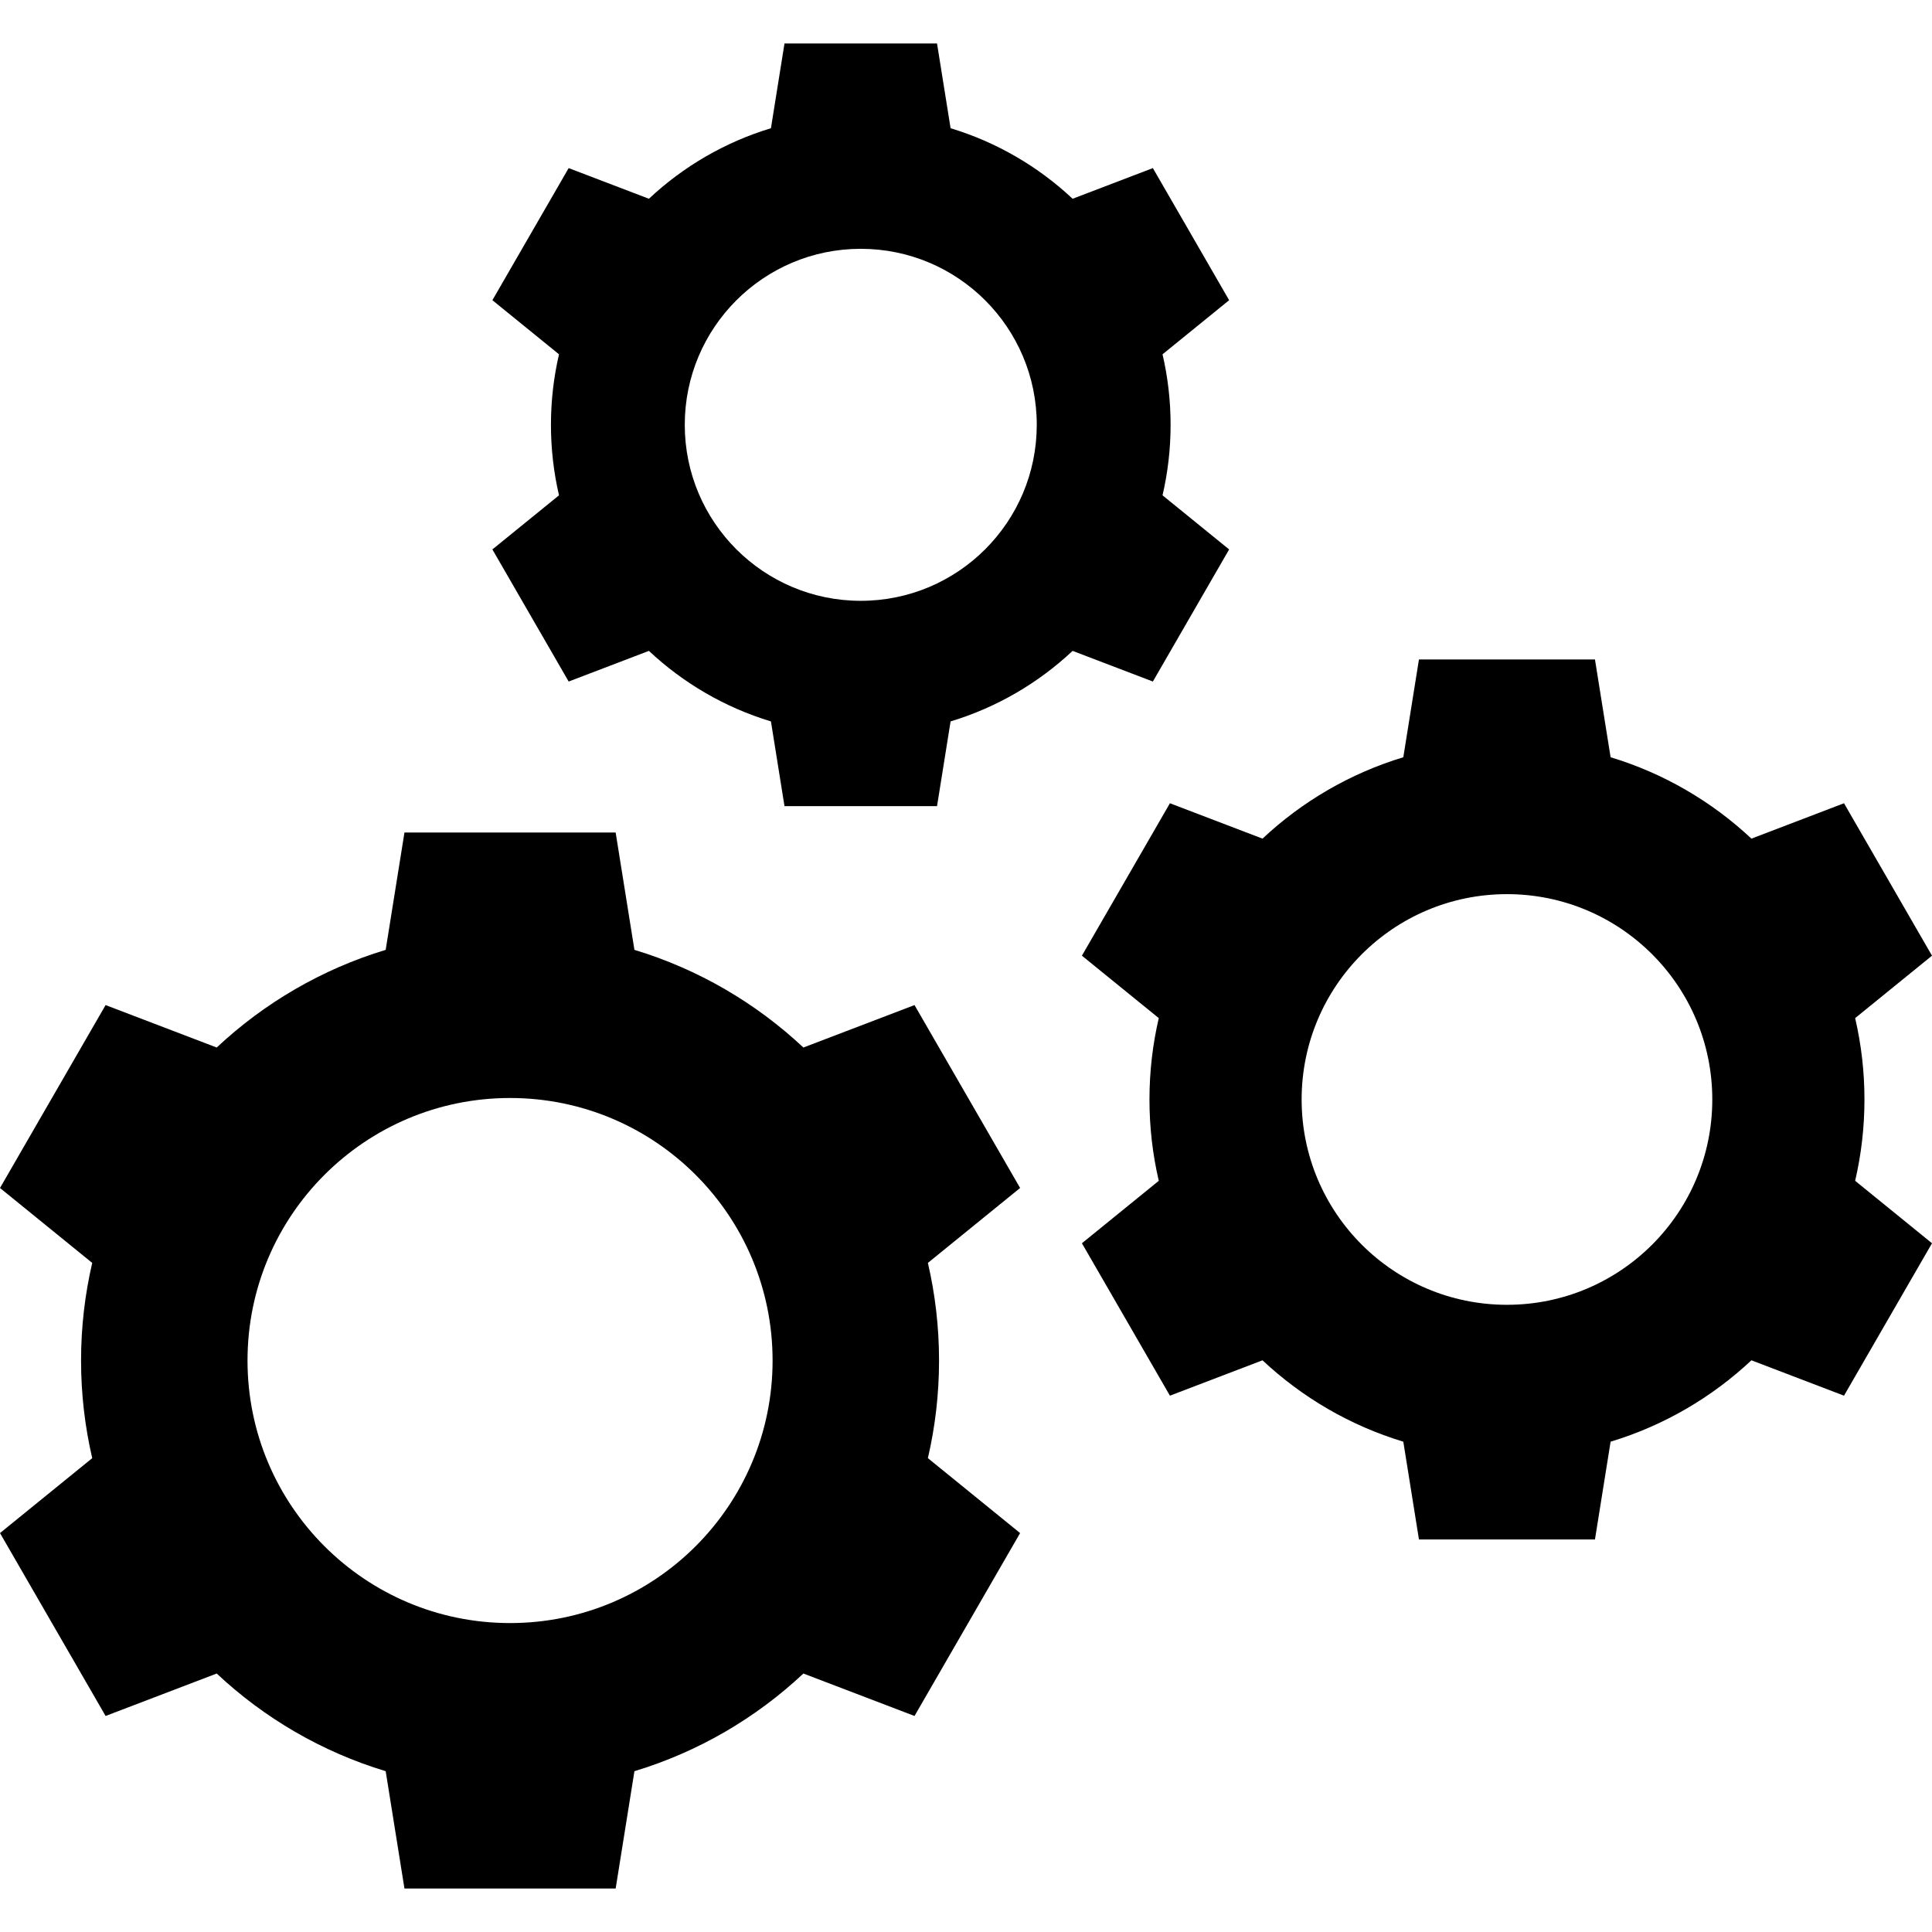 <?xml version="1.0" encoding="iso-8859-1"?>
<!-- Generator: Adobe Illustrator 19.0.0, SVG Export Plug-In . SVG Version: 6.00 Build 0)  -->
<svg version="1.1" id="Layer_1" xmlns="http://www.w3.org/2000/svg" xmlns:xlink="http://www.w3.org/1999/xlink" x="0px" y="0px"
	 viewBox="0 0 512 512" style="enable-background:new 0 0 512 512;" xml:space="preserve">
<g>
	<g>
		<path d="M310.219,112.581c0-6.43-0.74-12.682-2.137-18.684l17.651-14.34l-20.211-35.009l-21.268,8.124
			c-9.086-8.518-20.109-14.99-32.339-18.691l-3.592-22.457h-40.425l-3.592,22.457c-12.232,3.699-23.255,10.173-32.339,18.691
			l-21.265-8.124l-20.213,35.009l17.654,14.34c-1.397,6.002-2.137,12.253-2.137,18.684s0.74,12.682,2.137,18.684l-17.654,14.34
			l20.213,35.009l21.265-8.124c9.086,8.518,20.109,14.993,32.339,18.692l3.592,22.456h40.425l3.592-22.456
			c12.232-3.698,23.255-10.174,32.339-18.692l21.268,8.124l20.211-35.009l-17.651-14.34
			C309.479,125.263,310.219,119.011,310.219,112.581z M228.11,159.222c-25.758,0-46.64-20.882-46.64-46.642
			s20.881-46.642,46.64-46.642s46.642,20.881,46.642,46.642C274.752,138.339,253.87,159.222,228.11,159.222z"/>
	</g>
</g>
<g>
	<g>
		<path d="M494.1,291.371c0-7.419-0.854-14.634-2.466-21.559L512,253.266l-23.32-40.396l-24.537,9.375
			c-10.486-9.828-23.201-17.296-37.317-21.567l-4.145-25.912h-46.645l-4.145,25.912c-14.111,4.271-26.831,11.738-37.313,21.567
			l-24.537-9.375l-23.323,40.396l20.368,16.546c-1.612,6.925-2.466,14.139-2.466,21.559c0,7.418,0.852,14.634,2.466,21.557
			l-20.368,16.548l23.323,40.394l24.537-9.374c10.482,9.828,23.201,17.299,37.313,21.567l4.145,25.912h46.645l4.145-25.912
			c14.115-4.268,26.831-11.738,37.317-21.567l24.537,9.374L512,329.476l-20.366-16.548C493.245,306.004,494.1,298.789,494.1,291.371
			z M399.359,345.786c-30.052,0-54.413-24.361-54.413-54.413c0-30.054,24.361-54.415,54.413-54.415
			c30.054,0,54.415,24.361,54.415,54.415C453.774,321.423,429.413,345.786,399.359,345.786z"/>
	</g>
</g>
<g>
	<g>
		<path d="M248.856,360.553c0-8.899-1.023-17.558-2.957-25.87l24.441-19.856l-27.986-48.471l-29.448,11.25
			c-12.58-11.795-27.842-20.758-44.777-25.881l-4.975-31.095h-55.97l-4.975,31.095c-16.935,5.123-32.2,14.086-44.78,25.881
			l-29.445-11.25L0,314.829l24.441,19.856c-1.933,8.311-2.96,16.969-2.96,25.87s1.027,17.559,2.96,25.871L0,406.28l27.985,48.471
			l29.445-11.25c12.58,11.795,27.845,20.762,44.78,25.881l4.975,31.095h55.971l4.975-31.095
			c16.935-5.119,32.197-14.086,44.777-25.881l29.447,11.25l27.985-48.471l-24.441-19.856
			C247.833,378.114,248.856,369.455,248.856,360.553z M135.169,430.13c-38.425,0-69.574-31.149-69.574-69.575
			c0-38.425,31.149-69.574,69.574-69.574c38.423,0,69.575,31.149,69.575,69.574C204.744,398.981,173.592,430.13,135.169,430.13z"/>
	</g>
</g>
<g>
</g>
<g>
</g>
<g>
</g>
<g>
</g>
<g>
</g>
<g>
</g>
<g>
</g>
<g>
</g>
<g>
</g>
<g>
</g>
<g>
</g>
<g>
</g>
<g>
</g>
<g>
</g>
<g>
</g>
</svg>

